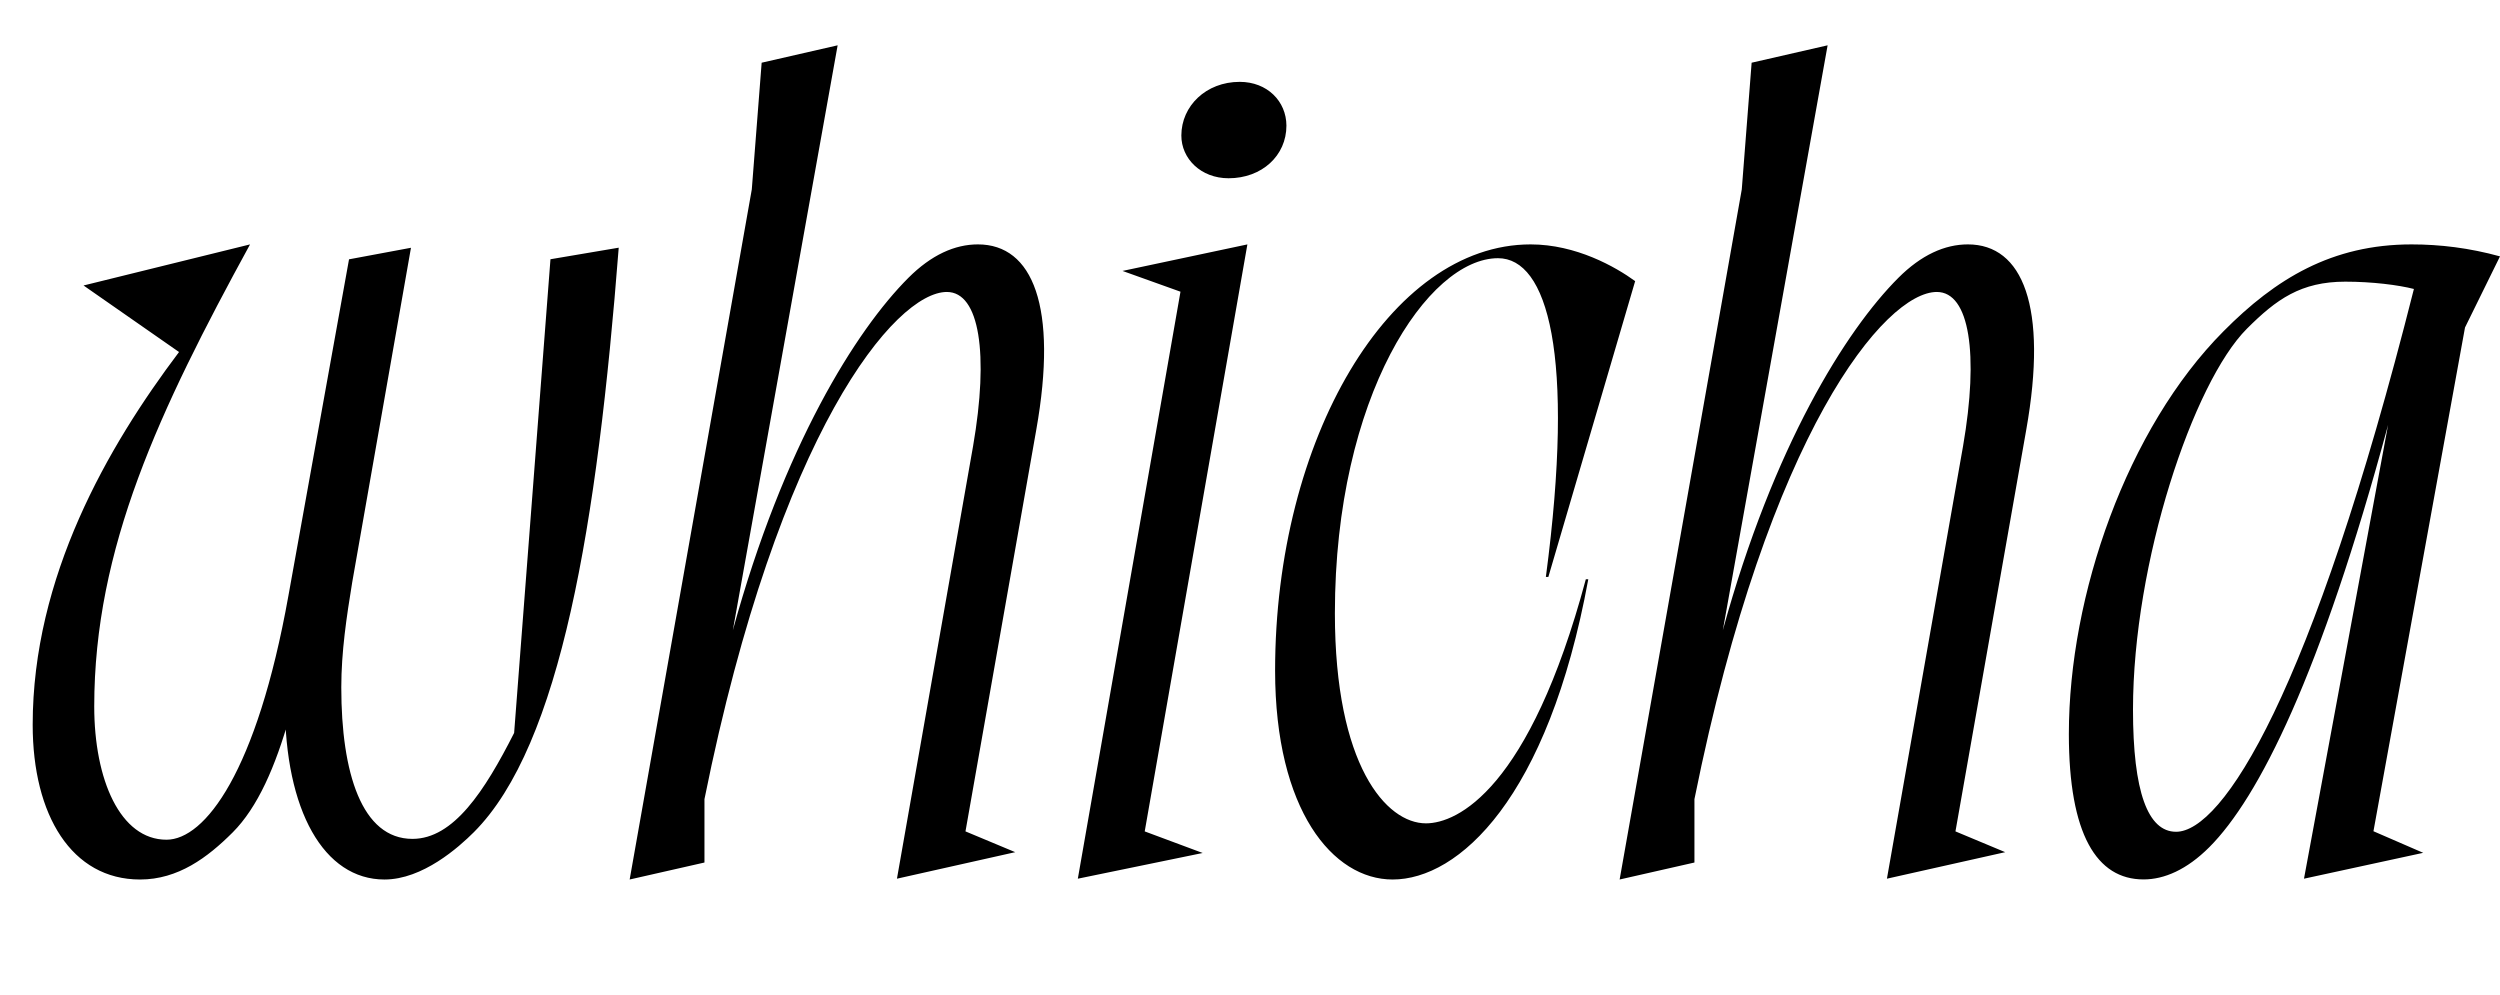 <svg width="2762.68" height="1100.002" xmlns="http://www.w3.org/2000/svg"><path d="M608.3 286.482l75.43-12.77c-23.75 305.33-64.06 549.88-160.1 645.93-16.72 16.71-56.6 52.28-98.77 52.28-66.77 0-110.04-75.78-110.04-195.52 0-60.6 10.35-112.58 21.08-173.2l22.87-.91c-22.98 137-46.38 262.32-101.69 317.63-27.7 27.69-60.23 52-102.32 52-75.46 0-118.64-70.92-118.64-171 0-163.45 82.69-307.13 161.72-411.91l-105.52-73.53 184-45.4c-100.29 183.54-172.18 335.29-172.18 510.57 0 80.98 28.69 147.29 79.82 147.29 42.34 0 99.83-74.39 134.8-269.84l66.94-371.53 68.46-12.77-64.91 369.52c-6.28 38.29-12.09 77.13-12.09 116.31 0 94.57 22.64 167.39 78.63 167.39 45.38 0 79.7-52.65 112.37-117.09zm87.52 685.44l82.66-18.77v-70.05c82.01-406.97 211.08-560.46 267.86-560.46 36.28 0 46.54 68.79 28.99 170.28l-84.14 478.1 130.72-29.31-54.98-22.96 78.24-443.84c24.11-136-3.83-204.83-64.49-204.83-25.53 0-51.45 11.57-76.85 36.97-57.99 57.98-138.03 185.89-193.97 389.41l115.8-646.38-83.97 19.23-10.89 139.97zm495.26-.9l137.98-28.41-64.06-23.86 113.45-648.67-137.99 29.31 64.06 22.95zm166.53-774.03c36.91 0 63.98-25.03 63.98-58.17-.1-26.96-21.24-48.36-51.6-48.36-37.28 0-64.42 26.68-64.51 59.17-.09 25.77 21.68 47.36 52.13 47.36zm51.47 544.24c.09 154.12 63.8 230.69 129.88 230.69 72.76 0 171.69-89 216.22-331.79h-2.73c-62.42 232.58-142.18 269.73-176.66 269.73-43.91 0-100.64-64.06-100.64-232.1 0-240.53 103.26-392.43 180.27-392.43 54.54 0 85.55 105.14 52.88 352.24h2.74l95.93-326.91c-21.74-15.8-65.29-40.58-115.55-40.58-155.54 0-282.34 214.75-282.34 471.15zm380.74 230.69l82.66-18.77v-70.05c82.01-406.97 211.08-560.46 267.86-560.46 36.28 0 46.54 68.79 28.99 170.28l-84.14 478.1 130.72-29.31-54.98-22.96 78.24-443.84c24.11-136-3.83-204.83-64.49-204.83-25.53 0-51.45 11.57-76.85 36.97-57.99 57.98-138.03 185.89-193.97 389.41l115.8-646.38-83.97 19.23-10.89 139.97zm934.19-610.01l38.67-78.6c-33.8-9.31-66.13-13.23-97.73-13.23-87.99 0-150.3 37.94-207.83 96.02-106.54 107.18-170.88 291.41-170.88 444.98 0 110.81 30.67 160.75 82.53 160.75 22.85 0 47.79-10.74 72.64-35.59 54.61-54.61 123.04-190.42 197.62-466.73l-92.95 501.51 131.74-28.59-54.98-23.86zm-319.29 557.26c-31.26 0-47.61-44.27-47.61-135.04 0-162.66 66.41-361.41 125.93-420.93 32.51-32.51 59.66-51.94 108.69-51.94 29.81 0 58.54 3.66 75.81 8.07-113.45 449.68-211.76 599.84-262.82 599.84zm0 0"/></svg>